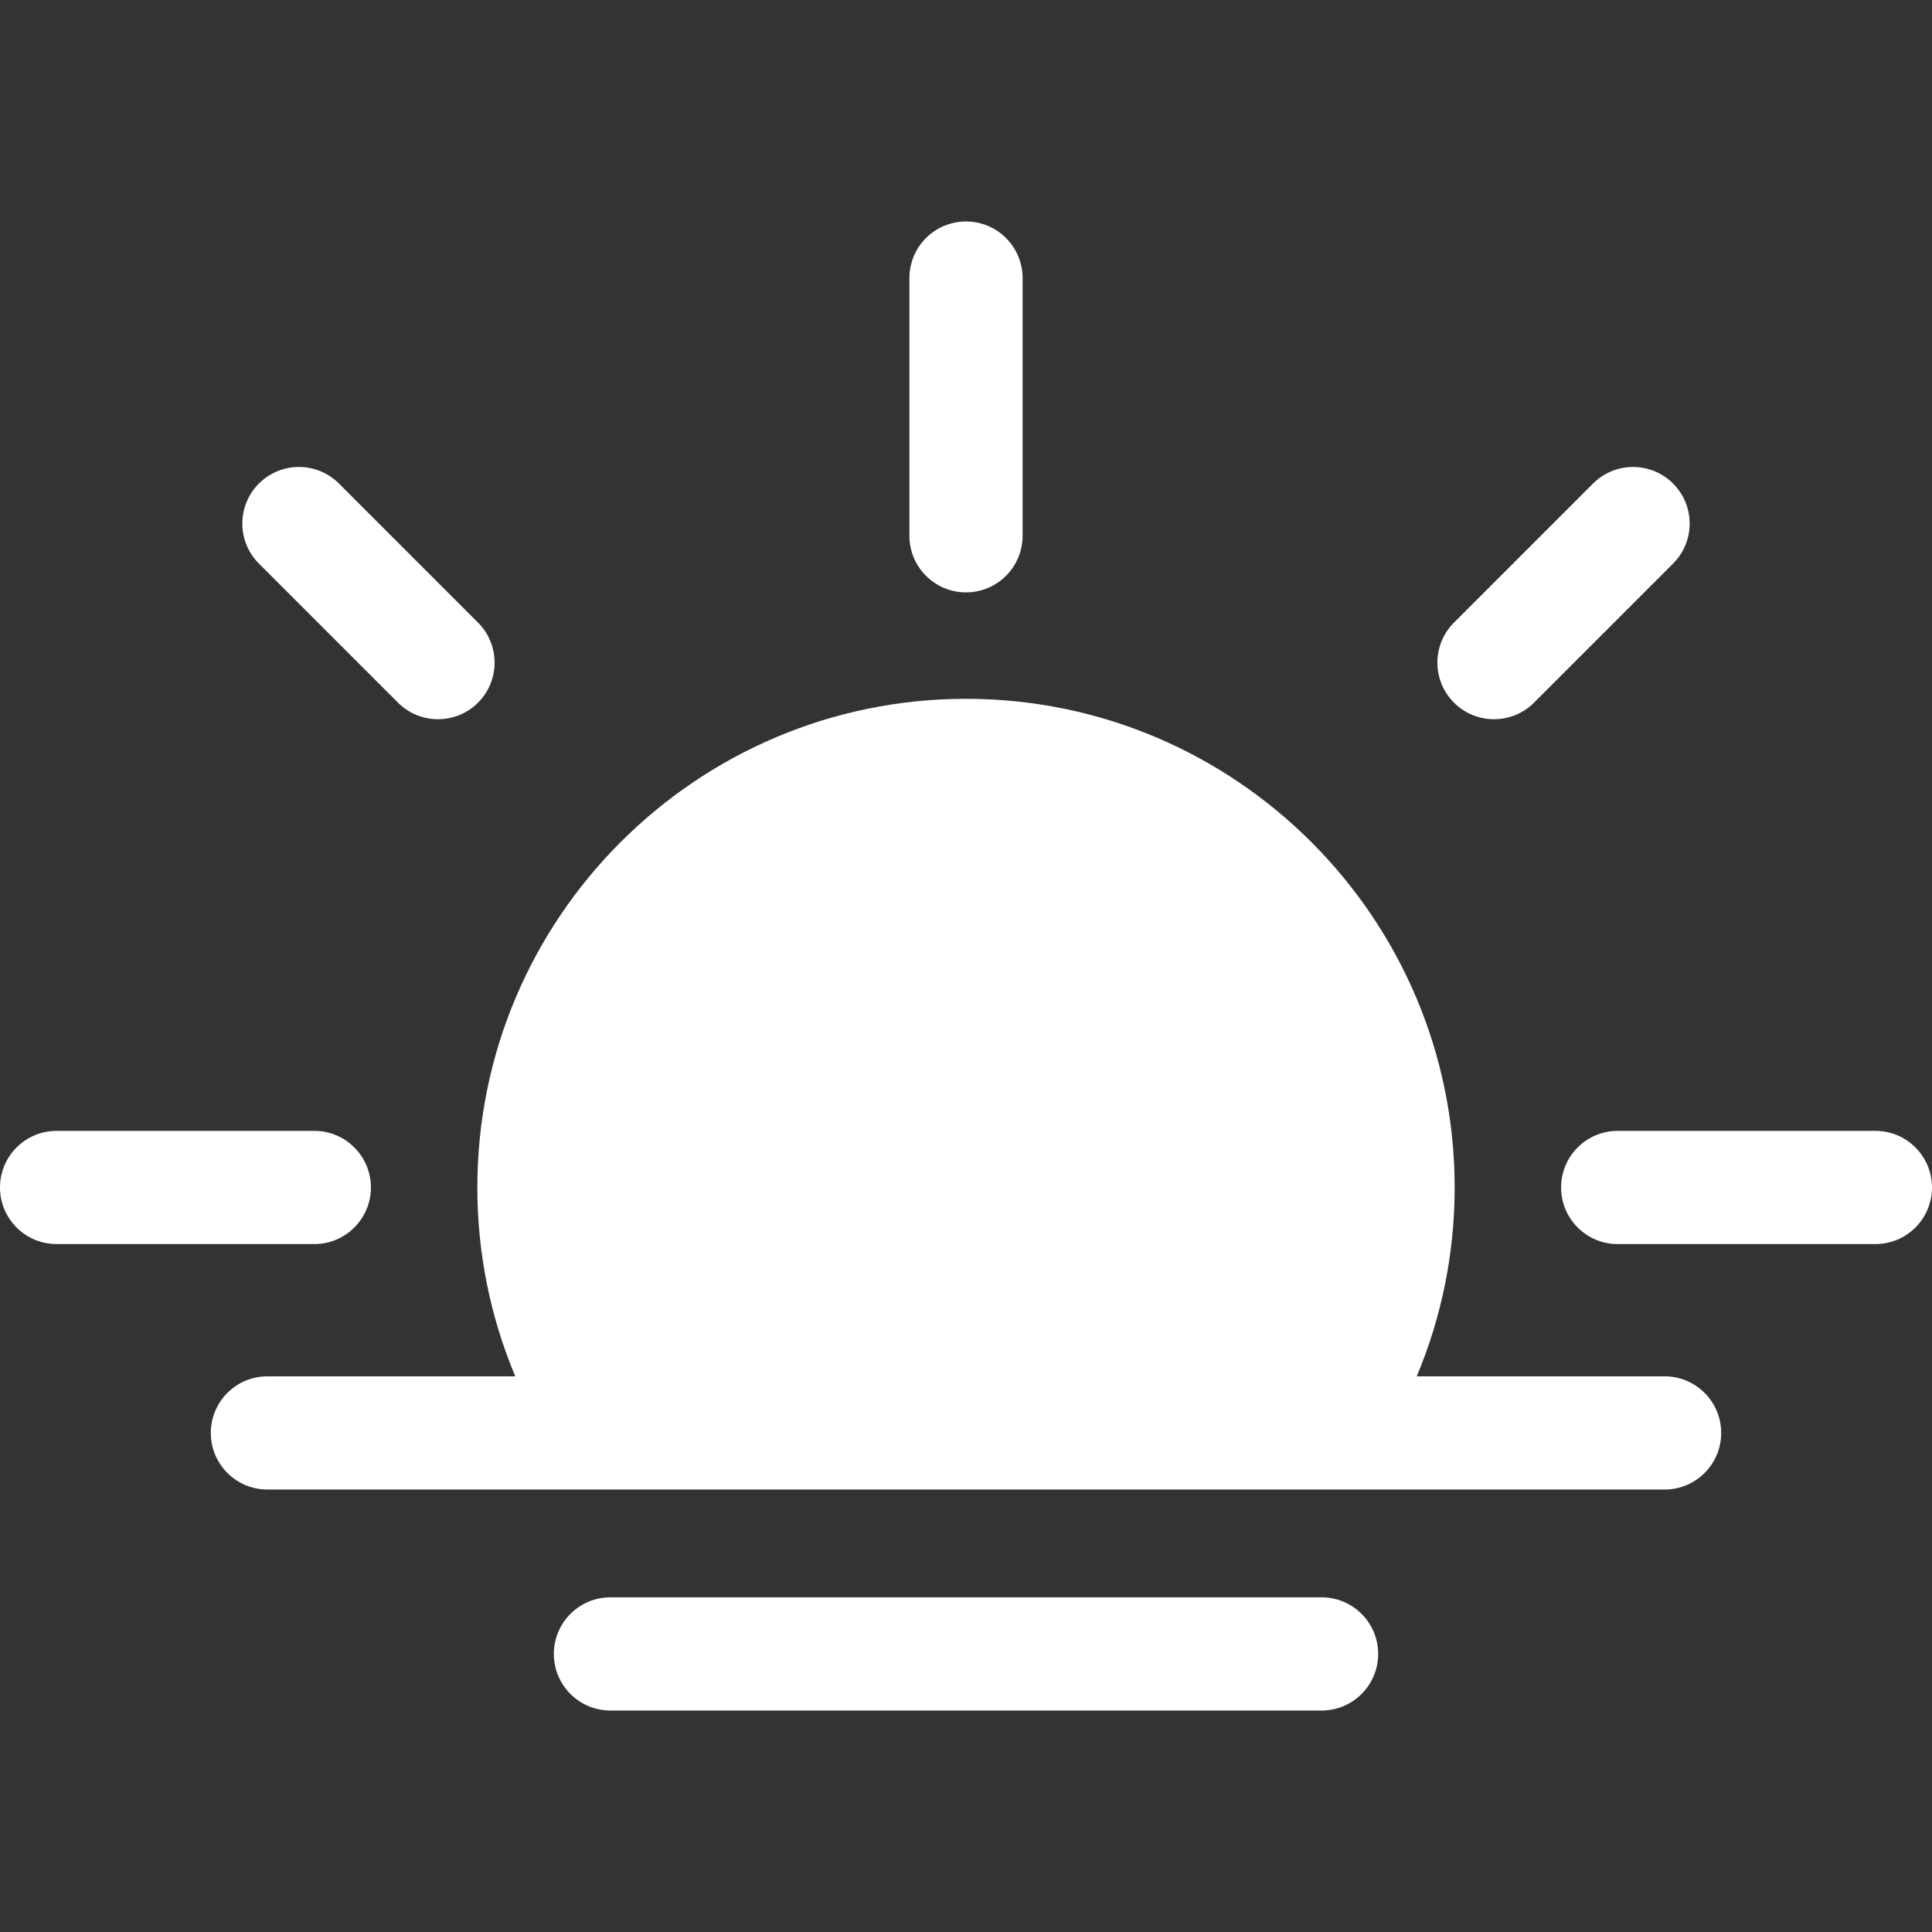 <svg id="Capa_1" enable-background="new 0 0 512 512" height="512" viewBox="0 0 512 512" width="512" xmlns="http://www.w3.org/2000/svg" style="fill: #FFFFFF"><rect x="0" y="0" width="512" height="512" fill="#333333" stroke="none"/><g><path d="m256 156.987c8.284 0 15-6.716 15-15v-68.294c0-8.284-6.716-15-15-15s-15 6.716-15 15v68.294c0 8.284 6.716 15 15 15z"/><path d="m497 299.693h-68.294c-8.284 0-15 6.716-15 15s6.716 15 15 15h68.294c8.284 0 15-6.716 15-15s-6.716-15-15-15z"/><path d="m98.294 314.693c0-8.284-6.716-15-15-15h-68.294c-8.284 0-15 6.716-15 15s6.716 15 15 15h68.294c8.284 0 15-6.716 15-15z"/><path d="m395.924 190.603c3.838 0 7.678-1.465 10.606-4.394l36.853-36.852c5.858-5.857 5.858-15.355 0-21.213-5.856-5.858-15.354-5.858-21.213 0l-36.853 36.852c-5.858 5.857-5.858 15.355 0 21.213 2.929 2.929 6.768 4.394 10.607 4.394z"/><path d="m105.469 186.209c2.929 2.929 6.768 4.394 10.606 4.394s7.678-1.464 10.606-4.394c5.858-5.858 5.858-15.355 0-21.213l-36.853-36.852c-5.857-5.858-15.355-5.858-21.213 0s-5.858 15.355 0 21.213z"/><path d="m441.134 364.742h-65.686c6.605-15.733 10.051-32.671 10.051-50.049 0-71.406-58.093-129.5-129.499-129.5s-129.5 58.093-129.5 129.5c0 17.379 3.446 34.317 10.051 50.049h-65.685c-8.284 0-15 6.716-15 15s6.716 15 15 15h90.903 188.46 90.904c8.284 0 15-6.716 15-15s-6.715-15-14.999-15z"/><path d="m350.229 423.307h-188.459c-8.284 0-15 6.716-15 15s6.716 15 15 15h188.46c8.284 0 15-6.716 15-15s-6.716-15-15.001-15z"/></g></svg>